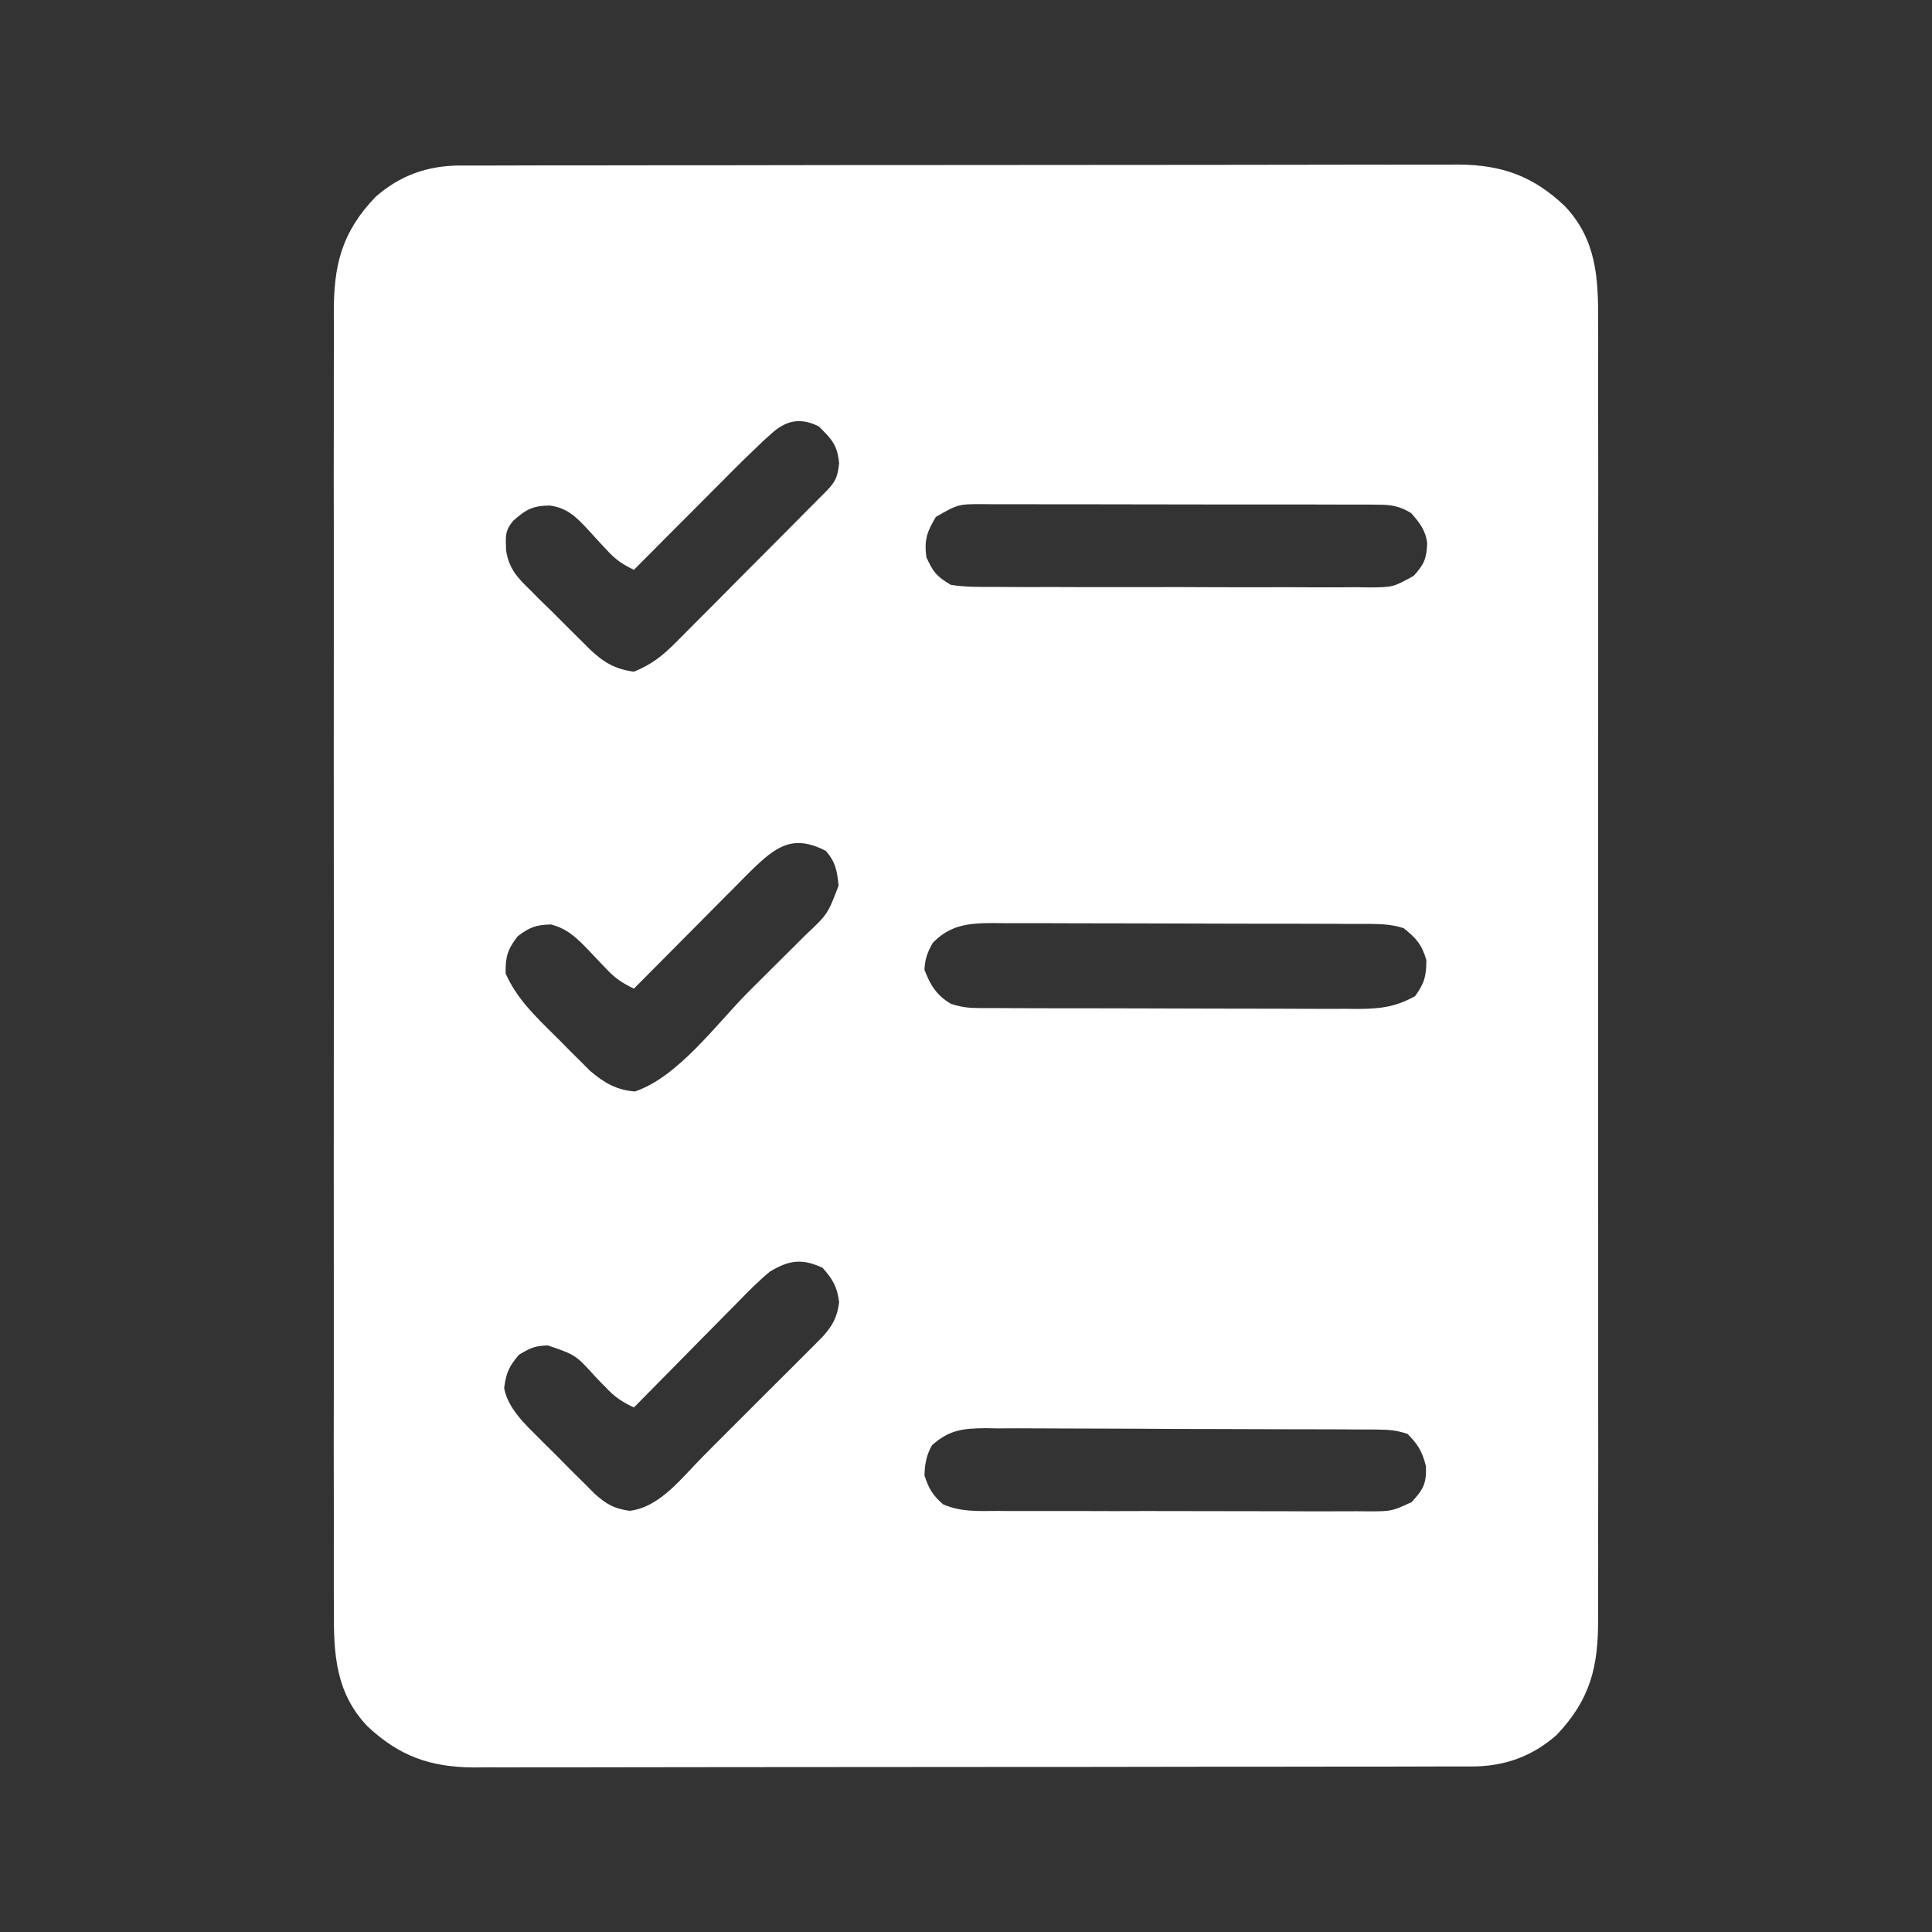 <svg width="18" height="18" viewBox="0 0 18 18" fill="none" xmlns="http://www.w3.org/2000/svg">
<rect x="0" y="0" width="18" height="18" fill="#333333" stroke="none"/>
<path d="M4.286 1.542C4.321 1.542 4.355 1.542 4.39 1.542C4.427 1.542 4.465 1.542 4.503 1.542C4.563 1.542 4.563 1.542 4.624 1.542C4.757 1.541 4.891 1.541 5.025 1.541C5.12 1.541 5.216 1.541 5.312 1.541C5.572 1.54 5.833 1.54 6.093 1.54C6.256 1.54 6.418 1.54 6.581 1.54C7.031 1.539 7.482 1.539 7.932 1.538C7.961 1.538 7.99 1.538 8.02 1.538C8.049 1.538 8.077 1.538 8.107 1.538C8.166 1.538 8.224 1.538 8.283 1.538C8.312 1.538 8.341 1.538 8.371 1.538C8.841 1.538 9.311 1.538 9.782 1.537C10.265 1.536 10.748 1.536 11.231 1.536C11.503 1.536 11.774 1.535 12.045 1.535C12.276 1.534 12.507 1.534 12.738 1.534C12.855 1.535 12.973 1.534 13.091 1.534C13.219 1.534 13.347 1.534 13.475 1.534C13.511 1.534 13.548 1.534 13.586 1.533C13.994 1.536 14.283 1.64 14.579 1.92C14.873 2.231 14.892 2.587 14.889 2.997C14.889 3.052 14.889 3.105 14.89 3.16C14.89 3.307 14.89 3.455 14.889 3.603C14.889 3.762 14.89 3.921 14.89 4.081C14.891 4.393 14.89 4.705 14.89 5.018C14.89 5.271 14.89 5.525 14.89 5.779C14.89 5.815 14.89 5.851 14.89 5.888C14.89 5.962 14.89 6.035 14.89 6.108C14.89 6.797 14.89 7.485 14.889 8.174C14.889 8.764 14.889 9.354 14.889 9.944C14.89 10.63 14.89 11.316 14.89 12.002C14.89 12.075 14.89 12.148 14.89 12.221C14.89 12.275 14.89 12.275 14.89 12.33C14.89 12.584 14.89 12.837 14.89 13.091C14.891 13.399 14.89 13.709 14.89 14.018C14.889 14.175 14.889 14.332 14.89 14.49C14.89 14.634 14.89 14.779 14.889 14.923C14.889 14.975 14.889 15.027 14.889 15.079C14.892 15.53 14.816 15.835 14.502 16.165C14.273 16.366 14.016 16.457 13.713 16.458C13.679 16.458 13.645 16.458 13.61 16.458C13.573 16.458 13.535 16.458 13.497 16.458C13.457 16.458 13.417 16.458 13.376 16.458C13.242 16.459 13.109 16.459 12.975 16.459C12.879 16.459 12.784 16.459 12.688 16.459C12.428 16.46 12.167 16.46 11.907 16.46C11.744 16.46 11.582 16.46 11.419 16.46C10.969 16.461 10.518 16.462 10.068 16.462C10.039 16.462 10.01 16.462 9.98 16.462C9.951 16.462 9.922 16.462 9.892 16.462C9.834 16.462 9.775 16.462 9.717 16.462C9.688 16.462 9.659 16.462 9.629 16.462C9.159 16.462 8.688 16.462 8.218 16.463C7.735 16.464 7.252 16.464 6.768 16.464C6.497 16.465 6.226 16.465 5.955 16.465C5.724 16.466 5.493 16.466 5.262 16.466C5.144 16.466 5.027 16.466 4.909 16.466C4.781 16.467 4.653 16.466 4.525 16.466C4.488 16.466 4.452 16.467 4.413 16.467C4.006 16.464 3.717 16.36 3.421 16.081C3.127 15.769 3.108 15.413 3.111 15.003C3.111 14.949 3.11 14.895 3.11 14.841C3.11 14.693 3.11 14.546 3.11 14.398C3.111 14.238 3.11 14.079 3.11 13.919C3.109 13.607 3.109 13.295 3.11 12.983C3.11 12.729 3.11 12.475 3.11 12.221C3.11 12.185 3.11 12.149 3.11 12.112C3.11 12.039 3.11 11.965 3.11 11.892C3.109 11.203 3.11 10.515 3.11 9.827C3.111 9.236 3.111 8.646 3.11 8.056C3.11 7.37 3.109 6.684 3.11 5.998C3.11 5.925 3.11 5.852 3.11 5.779C3.11 5.743 3.11 5.707 3.11 5.67C3.11 5.416 3.11 5.163 3.11 4.91C3.109 4.601 3.109 4.292 3.11 3.983C3.11 3.825 3.11 3.668 3.11 3.51C3.11 3.366 3.11 3.221 3.111 3.077C3.111 3.025 3.111 2.973 3.11 2.921C3.108 2.47 3.183 2.165 3.498 1.835C3.727 1.634 3.983 1.543 4.286 1.542ZM7.181 4.045C7.156 4.067 7.131 4.09 7.106 4.113C6.988 4.225 6.872 4.338 6.758 4.454C6.733 4.479 6.708 4.503 6.683 4.529C6.606 4.606 6.528 4.684 6.451 4.762C6.398 4.815 6.345 4.868 6.292 4.921C6.163 5.05 6.035 5.179 5.906 5.309C5.801 5.258 5.732 5.212 5.654 5.125C5.623 5.092 5.623 5.092 5.592 5.059C5.55 5.013 5.508 4.967 5.466 4.921C5.359 4.808 5.281 4.733 5.124 4.71C4.964 4.711 4.901 4.746 4.781 4.852C4.703 4.947 4.711 4.997 4.715 5.124C4.739 5.295 4.819 5.381 4.941 5.498C4.96 5.518 4.98 5.538 5 5.558C5.042 5.6 5.083 5.641 5.126 5.681C5.19 5.744 5.253 5.807 5.315 5.87C5.356 5.911 5.397 5.951 5.437 5.991C5.456 6.009 5.474 6.028 5.494 6.048C5.621 6.169 5.727 6.234 5.906 6.258C6.065 6.194 6.172 6.111 6.292 5.99C6.308 5.974 6.324 5.958 6.341 5.941C6.393 5.889 6.446 5.836 6.498 5.783C6.535 5.746 6.571 5.71 6.608 5.673C6.684 5.596 6.761 5.52 6.837 5.442C6.935 5.343 7.033 5.245 7.131 5.147C7.207 5.071 7.282 4.995 7.358 4.919C7.394 4.883 7.43 4.847 7.466 4.81C7.517 4.759 7.567 4.709 7.617 4.658C7.646 4.629 7.674 4.6 7.704 4.571C7.79 4.478 7.803 4.443 7.818 4.315C7.8 4.142 7.75 4.094 7.629 3.973C7.453 3.885 7.319 3.918 7.181 4.045ZM8.719 4.816C8.636 4.956 8.609 5.031 8.631 5.192C8.694 5.331 8.728 5.372 8.859 5.449C8.993 5.47 9.125 5.469 9.26 5.468C9.3 5.468 9.341 5.469 9.383 5.469C9.517 5.47 9.65 5.47 9.784 5.469C9.877 5.469 9.97 5.47 10.063 5.47C10.258 5.47 10.453 5.47 10.648 5.47C10.874 5.469 11.099 5.47 11.324 5.471C11.541 5.472 11.758 5.472 11.975 5.471C12.067 5.471 12.159 5.472 12.251 5.472C12.38 5.473 12.509 5.472 12.638 5.471C12.695 5.472 12.695 5.472 12.753 5.473C12.979 5.471 12.979 5.471 13.171 5.365C13.27 5.256 13.29 5.204 13.297 5.063C13.283 4.942 13.227 4.871 13.148 4.781C13.042 4.715 12.961 4.702 12.836 4.702C12.801 4.701 12.767 4.701 12.731 4.701C12.693 4.701 12.656 4.701 12.617 4.701C12.577 4.701 12.537 4.701 12.496 4.701C12.364 4.7 12.232 4.7 12.1 4.7C12.009 4.7 11.917 4.7 11.826 4.7C11.633 4.7 11.441 4.7 11.249 4.7C11.028 4.7 10.806 4.7 10.584 4.699C10.37 4.698 10.156 4.698 9.943 4.698C9.852 4.698 9.761 4.698 9.671 4.698C9.544 4.697 9.417 4.698 9.29 4.698C9.252 4.698 9.215 4.697 9.176 4.697C8.928 4.696 8.928 4.696 8.719 4.816ZM7 8.11C6.948 8.161 6.898 8.212 6.847 8.264C6.806 8.304 6.806 8.304 6.765 8.346C6.679 8.432 6.594 8.518 6.508 8.605C6.45 8.663 6.392 8.722 6.333 8.781C6.191 8.924 6.048 9.067 5.906 9.211C5.805 9.162 5.735 9.118 5.658 9.036C5.639 9.016 5.619 8.996 5.599 8.975C5.559 8.933 5.519 8.891 5.48 8.849C5.372 8.738 5.287 8.653 5.133 8.613C4.994 8.616 4.934 8.639 4.823 8.723C4.728 8.847 4.708 8.915 4.711 9.07C4.814 9.303 4.986 9.467 5.166 9.645C5.216 9.694 5.266 9.745 5.315 9.795C5.347 9.827 5.379 9.859 5.413 9.892C5.441 9.92 5.471 9.949 5.5 9.979C5.63 10.089 5.744 10.156 5.915 10.169C6.318 10.035 6.68 9.534 6.975 9.239C7.065 9.149 7.155 9.06 7.245 8.97C7.302 8.913 7.359 8.856 7.417 8.799C7.457 8.759 7.457 8.759 7.498 8.718C7.712 8.517 7.712 8.517 7.813 8.251C7.798 8.112 7.787 8.036 7.695 7.928C7.384 7.766 7.224 7.892 7 8.11ZM8.69 8.785C8.64 8.874 8.618 8.933 8.613 9.035C8.669 9.181 8.725 9.272 8.859 9.352C8.96 9.385 9.022 9.391 9.126 9.392C9.16 9.392 9.193 9.392 9.227 9.392C9.282 9.392 9.282 9.392 9.337 9.392C9.376 9.393 9.414 9.393 9.454 9.393C9.581 9.393 9.708 9.394 9.836 9.394C9.924 9.394 10.012 9.394 10.1 9.394C10.262 9.395 10.424 9.395 10.585 9.395C10.823 9.395 11.061 9.396 11.298 9.397C11.504 9.398 11.71 9.398 11.916 9.398C12.004 9.398 12.091 9.399 12.179 9.399C12.301 9.4 12.424 9.399 12.546 9.399C12.583 9.4 12.618 9.4 12.656 9.4C12.859 9.399 13.005 9.381 13.184 9.281C13.271 9.161 13.289 9.093 13.289 8.945C13.247 8.8 13.195 8.741 13.078 8.648C12.975 8.614 12.88 8.609 12.771 8.608C12.738 8.608 12.705 8.608 12.67 8.608C12.634 8.608 12.597 8.608 12.56 8.608C12.522 8.608 12.483 8.607 12.444 8.607C12.316 8.607 12.189 8.606 12.062 8.606C11.974 8.606 11.886 8.606 11.797 8.606C11.636 8.605 11.474 8.605 11.312 8.605C11.074 8.605 10.837 8.604 10.6 8.603C10.393 8.602 10.187 8.602 9.981 8.602C9.894 8.602 9.806 8.602 9.718 8.601C9.596 8.601 9.473 8.601 9.351 8.601C9.315 8.601 9.279 8.6 9.241 8.6C9.021 8.601 8.851 8.618 8.69 8.785ZM7.172 11.848C7.065 11.937 6.968 12.035 6.871 12.135C6.843 12.163 6.815 12.191 6.787 12.22C6.699 12.309 6.611 12.398 6.523 12.487C6.464 12.548 6.404 12.608 6.344 12.669C6.198 12.817 6.052 12.965 5.906 13.113C5.809 13.067 5.738 13.024 5.663 12.946C5.645 12.928 5.627 12.909 5.608 12.89C5.59 12.871 5.571 12.852 5.552 12.832C5.363 12.623 5.363 12.623 5.104 12.535C4.983 12.539 4.947 12.556 4.836 12.621C4.74 12.733 4.716 12.791 4.697 12.932C4.732 13.124 4.896 13.273 5.029 13.406C5.046 13.423 5.063 13.44 5.08 13.457C5.115 13.492 5.15 13.526 5.185 13.561C5.238 13.614 5.291 13.668 5.344 13.722C5.379 13.756 5.413 13.79 5.447 13.823C5.478 13.854 5.508 13.885 5.54 13.917C5.649 14.014 5.723 14.057 5.867 14.076C6.15 14.042 6.353 13.766 6.544 13.575C6.578 13.54 6.612 13.506 6.646 13.472C6.718 13.401 6.789 13.329 6.86 13.258C6.951 13.167 7.043 13.075 7.134 12.984C7.205 12.914 7.275 12.844 7.346 12.773C7.396 12.723 7.446 12.673 7.496 12.623C7.526 12.593 7.556 12.562 7.588 12.531C7.614 12.504 7.641 12.477 7.668 12.45C7.76 12.346 7.8 12.27 7.818 12.133C7.8 11.989 7.76 11.921 7.664 11.812C7.472 11.722 7.348 11.741 7.172 11.848ZM8.683 13.465C8.631 13.556 8.616 13.642 8.613 13.746C8.652 13.867 8.69 13.932 8.786 14.015C8.952 14.088 9.113 14.078 9.292 14.077C9.353 14.077 9.353 14.077 9.414 14.078C9.547 14.078 9.68 14.078 9.813 14.078C9.905 14.078 9.998 14.078 10.09 14.078C10.283 14.079 10.477 14.079 10.671 14.078C10.894 14.078 11.117 14.078 11.341 14.079C11.556 14.08 11.772 14.08 11.987 14.08C12.079 14.08 12.17 14.08 12.261 14.081C12.389 14.081 12.517 14.081 12.645 14.08C12.683 14.081 12.721 14.081 12.76 14.081C12.967 14.08 12.967 14.08 13.152 13.995C13.26 13.876 13.291 13.825 13.285 13.66C13.251 13.524 13.212 13.458 13.113 13.359C13.011 13.326 12.946 13.32 12.84 13.319C12.806 13.319 12.771 13.319 12.736 13.318C12.698 13.318 12.66 13.318 12.622 13.318C12.582 13.318 12.542 13.318 12.501 13.317C12.369 13.316 12.237 13.316 12.105 13.316C12.06 13.316 12.015 13.316 11.969 13.316C11.755 13.315 11.541 13.314 11.328 13.314C11.081 13.314 10.835 13.313 10.589 13.311C10.375 13.31 10.161 13.31 9.948 13.309C9.857 13.309 9.766 13.309 9.675 13.308C9.548 13.307 9.421 13.307 9.294 13.308C9.238 13.307 9.238 13.307 9.181 13.306C8.969 13.308 8.844 13.322 8.683 13.465Z" fill="white"/>
</svg>
